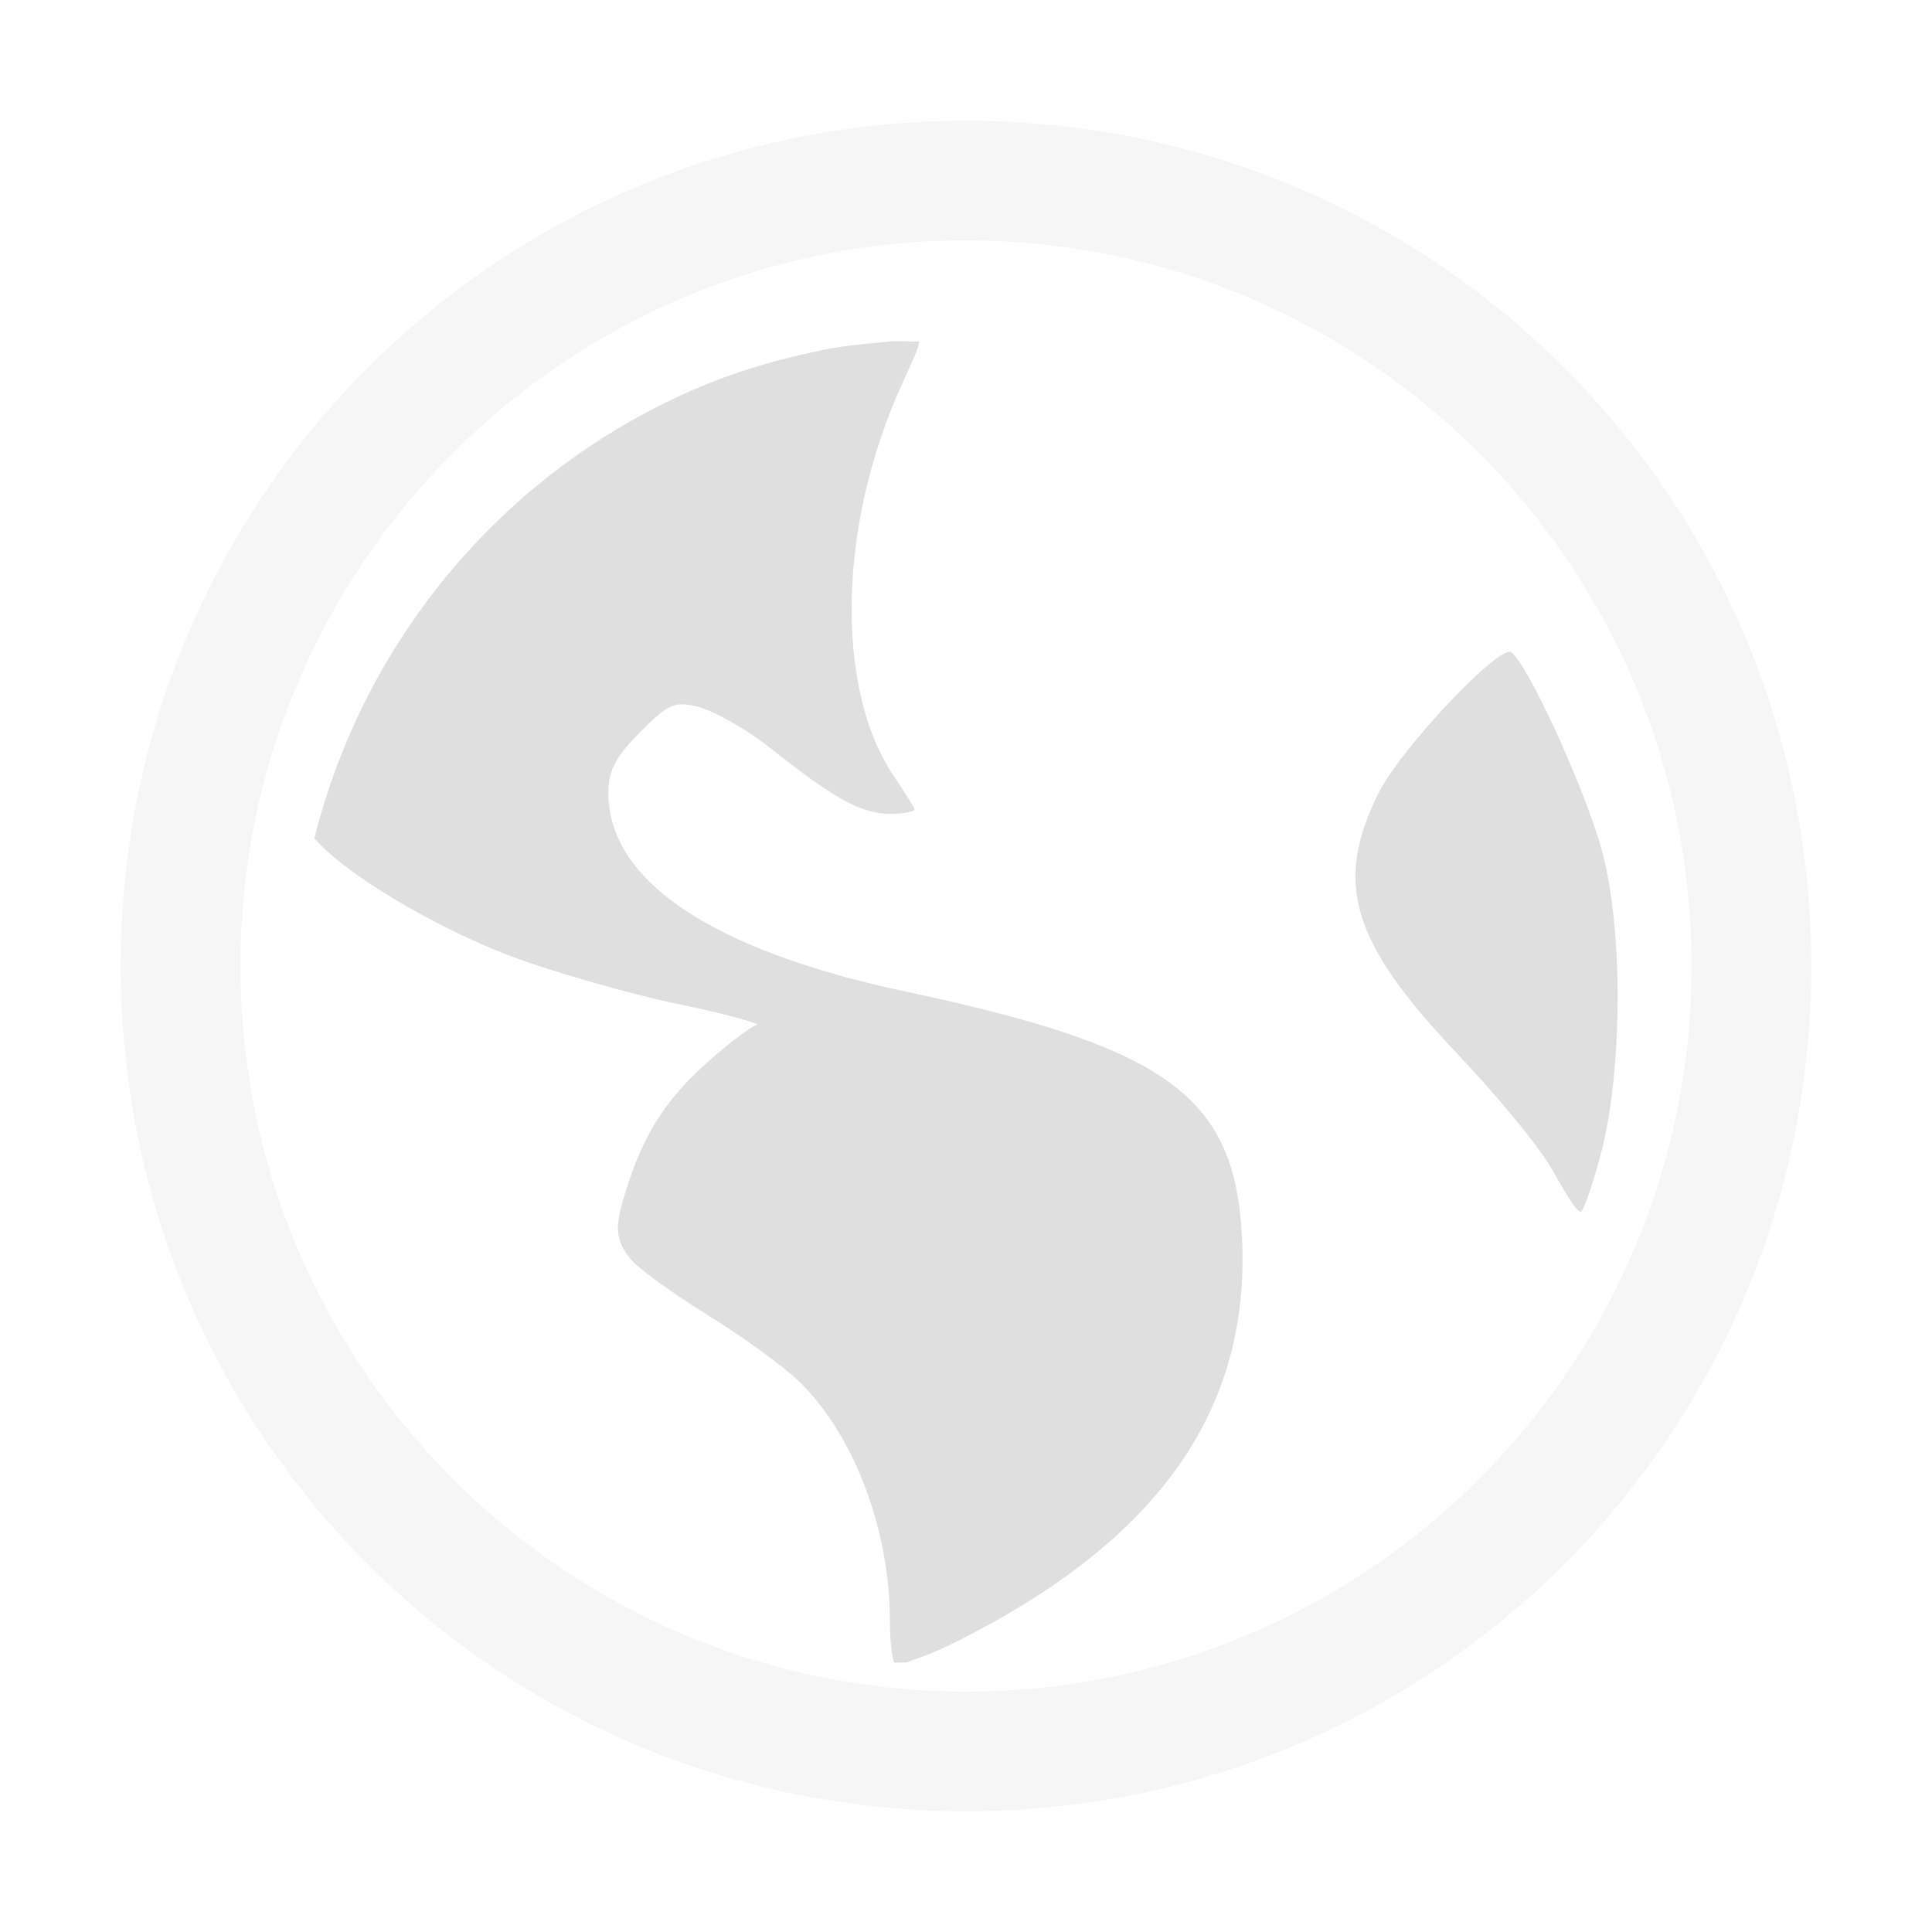  <svg xmlns="http://www.w3.org/2000/svg" width="16" height="16" viewBox="0 0 16 16">
 <defs>
  <style id="current-color-scheme" type="text/css">
   .ColorScheme-Text { color:#dfdfdf; } .ColorScheme-Highlight { color:#4285f4; } .ColorScheme-NeutralText { color:#ff9800; } .ColorScheme-PositiveText { color:#4caf50; } .ColorScheme-NegativeText { color:#f44336; }
  </style>
 </defs>
 <path style="opacity:0.3;fill:currentColor" class="ColorScheme-Text" d="m8 1c-3.878 0-7 3.122-7 7s3.122 7 7 7 7-3.122 7-7-3.122-7-7-7zm0 .991c3.318 0 6.009 2.691 6.009 6.009s-2.691 6.009-6.009 6.009-6.009-2.691-6.009-6.009 2.691-6.009 6.009-6.009z" />
 <path style="fill:currentColor" class="ColorScheme-Text" d="m7.37 2.828c-.184.019-.369.032-.548.069-.359.073-.701.17-1.031.31-1.577.667-2.765 2.049-3.188 3.737.011.012.022.021.034.034.296.316 1.071.752 1.646.96.314.113.923.293 1.338.378.416.085.691.169.65.173-.041.003-.226.141-.411.307-.353.317-.534.596-.687 1.097-.083.275-.074.368.035.517.066.09.36.299.652.48.292.18.633.43.755.548.454.44.755 1.224.755 1.988 0 .195.02.298.035.342.037.003.063-.003.101 0 .084-.032.21-.07.41-.17 1.677-.839 2.445-1.922 2.369-3.36-.06-1.147-.599-1.563-2.779-2.025-1.606-.34-2.468-.918-2.468-1.646 0-.192.064-.304.273-.514.226-.225.274-.241.448-.206.111.022.395.17.615.344.496.392.74.549.996.549.109 0 .204-.019.204-.035s-.08-.141-.169-.273c-.495-.729-.465-2.095.069-3.26.083-.182.144-.309.135-.344-.074.004-.165-.008-.239 0zm5.144 2.573c-.099-.061-.91.792-1.097 1.166-.37.744-.231 1.229.652 2.16.306.323.672.758.787.962s.214.371.241.342.107-.263.17-.514c.166-.659.179-1.807 0-2.47-.139-.514-.624-1.566-.753-1.646z"/>
</svg>
